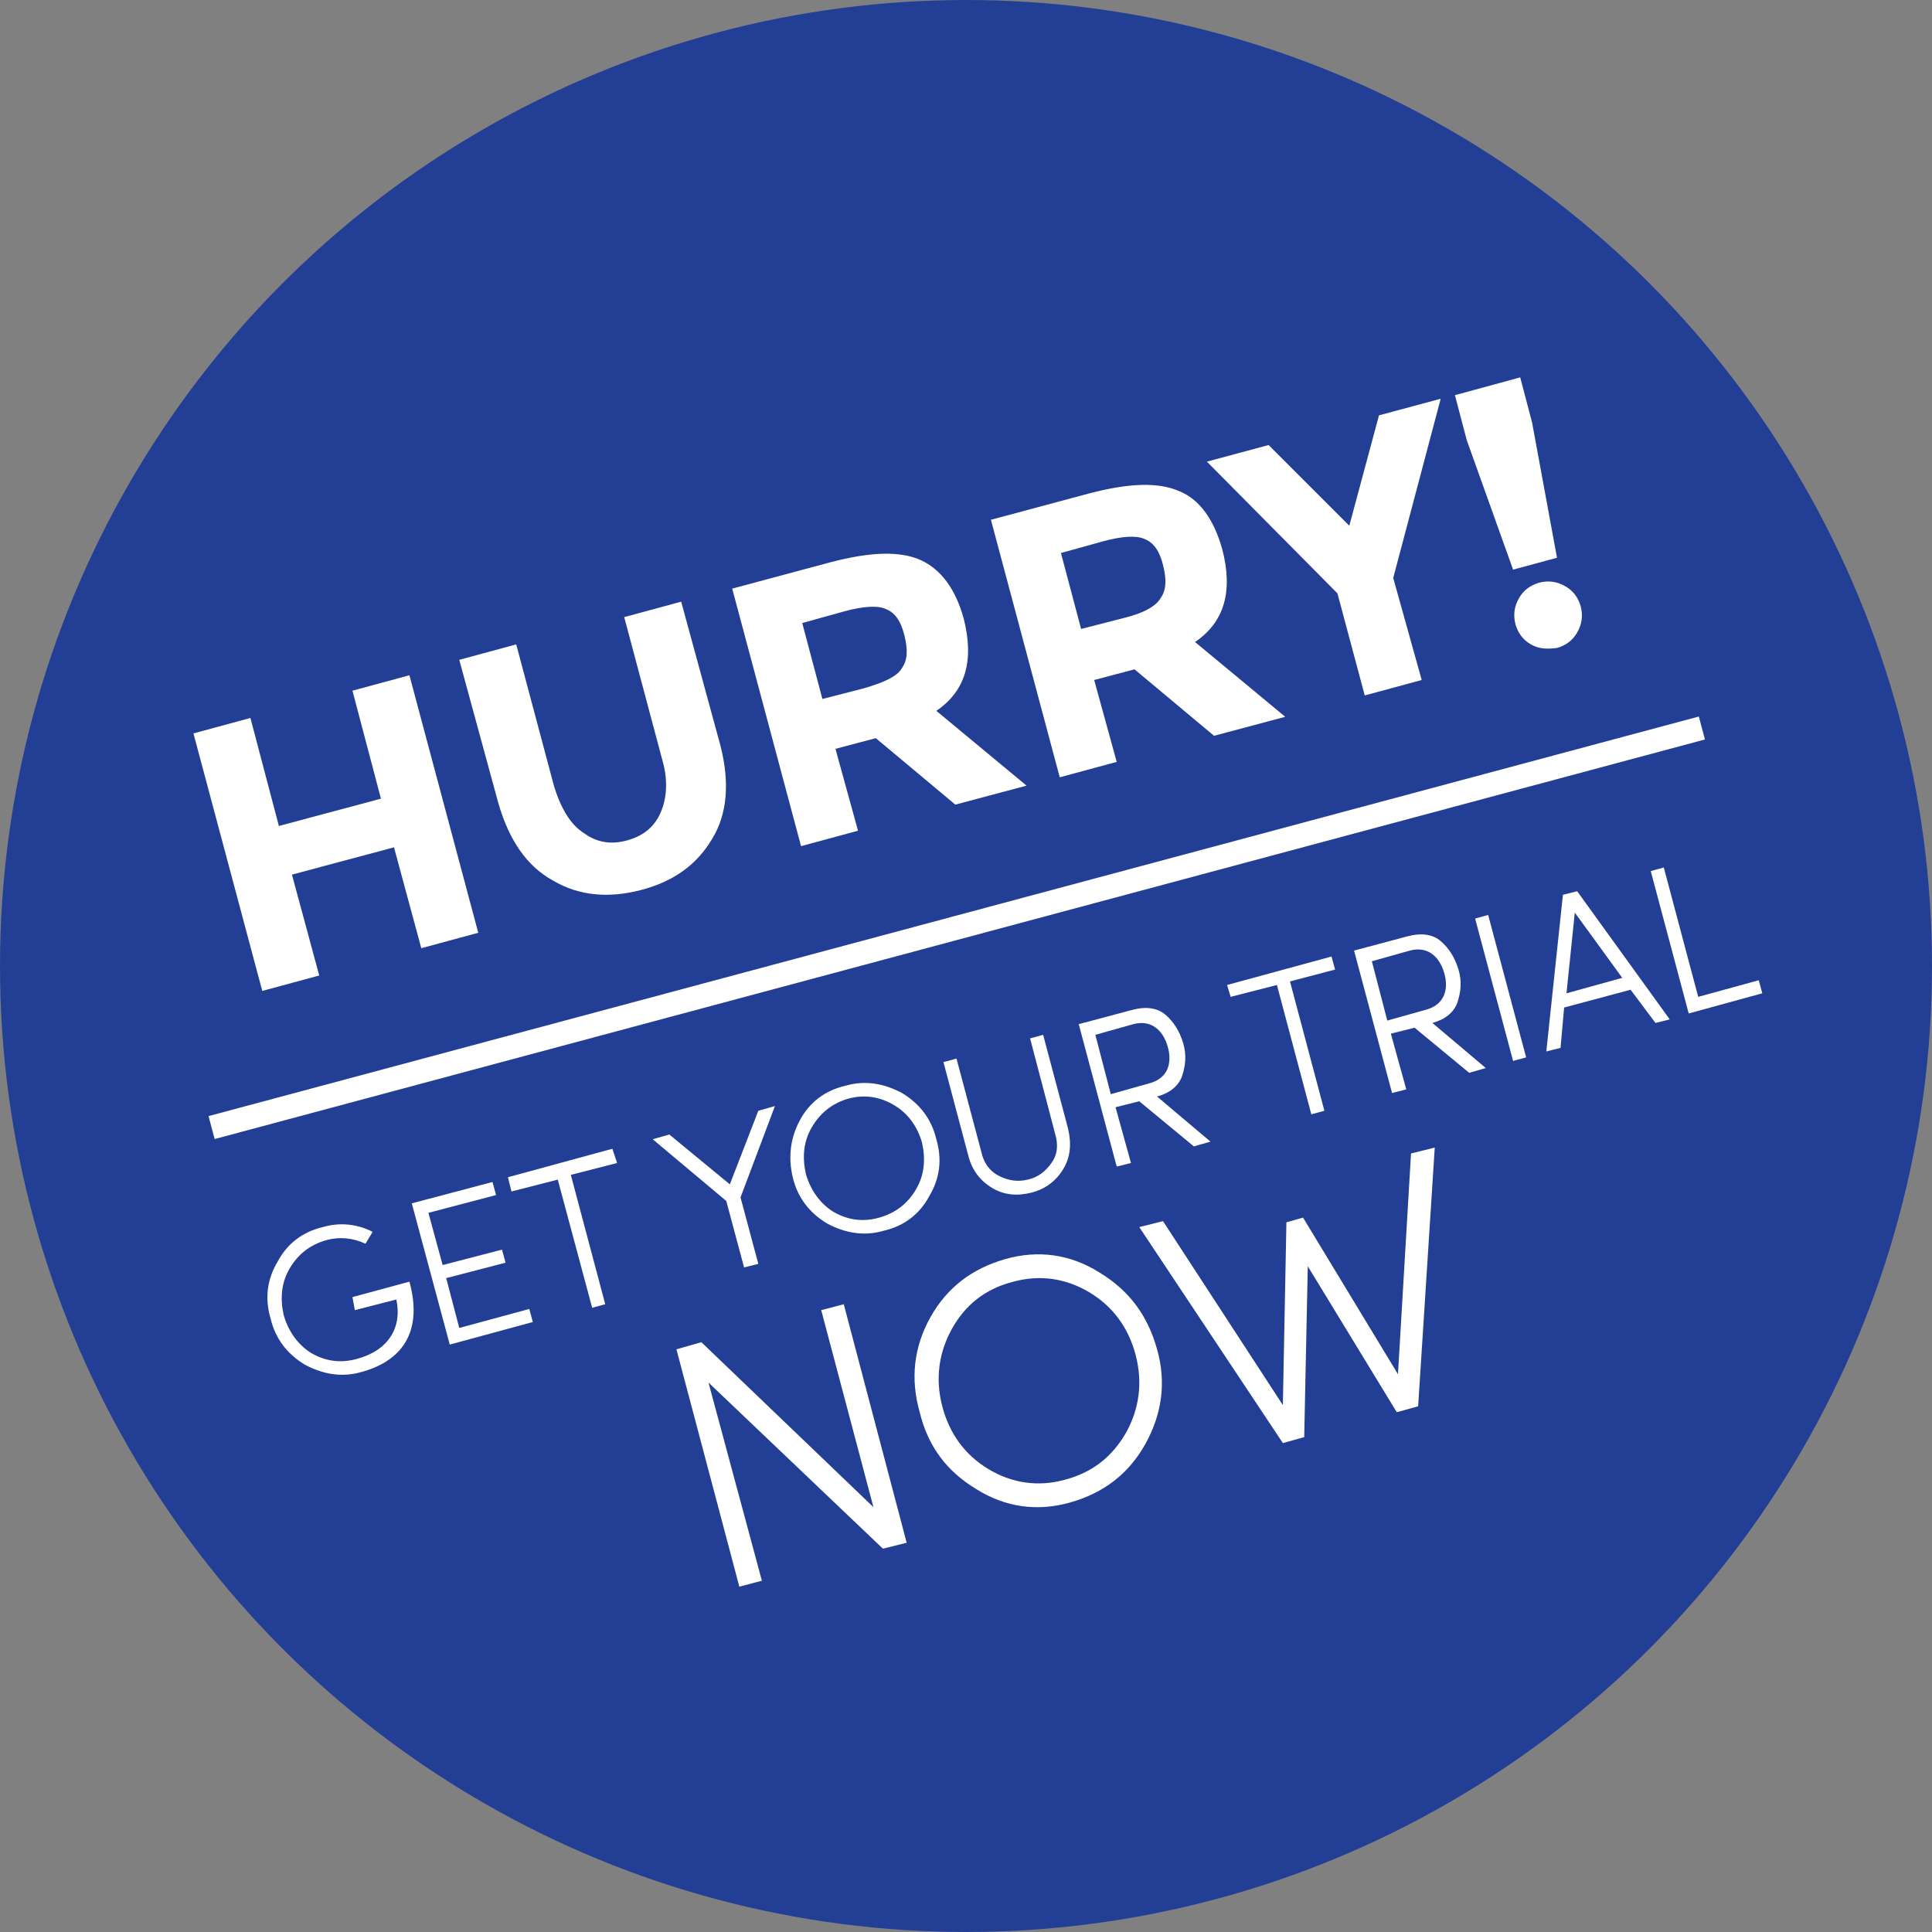 <?xml version="1.0" encoding="utf-8"?>
<!-- Generator: Adobe Illustrator 19.1.0, SVG Export Plug-In . SVG Version: 6.00 Build 0)  -->
<svg version="1.1" id="Layer_1" xmlns="http://www.w3.org/2000/svg" xmlns:xlink="http://www.w3.org/1999/xlink" x="0px" y="0px"
	 viewBox="0 0 162.8 162.8" style="enable-background:new 0 0 162.8 162.8;" xml:space="preserve">
<rect x="0" y="0" width="162.8" height="162.8" fill="#808080" stroke="none"/>
<style type="text/css">
	.st0{fill:#233F95;}
	.st1{fill:#FFFFFF;}
</style>
<g>
	<circle class="st0" cx="81.4" cy="81.4" r="81.4"/>
	<g>
		<path class="st1" d="M29.7,58.2l4.8-1.3l5.8,21.7l-4.8,1.3l-2.3-8.5l-8.6,2.3l2.3,8.5l-4.8,1.3l-5.8-21.7l4.8-1.3l2.4,9.1l8.6-2.3
			L29.7,58.2z"/>
		<path class="st1" d="M49.2,70.2c1.1,0.8,2.3,1,3.7,0.6c1.4-0.4,2.3-1.2,2.8-2.4c0.5-1.2,0.6-2.7,0.1-4.4l-3.2-12l4.8-1.3l3.3,12.1
			c0.8,3.1,0.6,5.8-0.7,7.9c-1.3,2.2-3.3,3.6-6,4.3c-2.7,0.7-5.2,0.5-7.4-0.8c-2.2-1.2-3.7-3.4-4.6-6.5l-3.3-12.1l4.8-1.3l3.2,12
			C47.3,68.2,48.1,69.5,49.2,70.2z"/>
		<path class="st1" d="M81.2,52.1c0.9,3.5,0.2,6.1-2.3,7.8l7.6,6.3l-6,1.6l-6.7-5.6l-3.4,0.9l1.9,6.9l-4.8,1.3l-5.8-21.7l8.2-2.2
			c3.4-0.9,5.9-1,7.7-0.2C79.3,48,80.5,49.6,81.2,52.1z M76,56.3c0.5-0.7,0.5-1.6,0.2-2.8c-0.3-1.2-0.8-1.9-1.6-2.2
			c-0.7-0.3-1.9-0.2-3.4,0.2l-3.6,1l1.7,6.4l3.5-0.9C74.5,57.5,75.6,57,76,56.3z"/>
		<path class="st1" d="M103,46.3c0.9,3.5,0.2,6.1-2.3,7.8l7.6,6.3l-6,1.6l-6.7-5.6l-3.4,0.9l1.9,6.9l-4.8,1.3l-5.8-21.7l8.2-2.2
			c3.4-0.9,5.9-1,7.7-0.2C101.1,42.1,102.3,43.8,103,46.3z M97.8,50.4c0.5-0.7,0.5-1.6,0.2-2.8c-0.3-1.2-0.8-1.9-1.6-2.2
			c-0.7-0.3-1.9-0.2-3.4,0.2l-3.6,1l1.7,6.4l3.5-0.9C96.3,51.7,97.4,51.1,97.8,50.4z"/>
		<path class="st1" d="M119.8,57.3l-4.8,1.3l-2.3-8.6l-11-11.1l5.2-1.4l6.8,6.8l2.5-9.3l5.2-1.4l-4,15.1L119.8,57.3z"/>
		<path class="st1" d="M122.6,33.3l5.5-1.5l1,3.8l2.1,11.4l-3.7,1l-3.9-10.9L122.6,33.3z M129,54.3c-0.7-0.4-1.1-1-1.3-1.7
			c-0.2-0.8-0.1-1.5,0.3-2.2c0.4-0.7,1-1.1,1.7-1.3c0.8-0.2,1.5-0.1,2.2,0.3c0.7,0.4,1.1,1,1.3,1.7c0.2,0.8,0.1,1.5-0.3,2.2
			c-0.4,0.7-1,1.1-1.7,1.3C130.4,54.7,129.7,54.7,129,54.3z"/>
	</g>
	<g>
		<path class="st1" d="M29.7,109.3l4.8-1.3c1.1,4-0.4,6.6-4,7.6c-1.7,0.5-3.3,0.2-4.8-0.6c-1.5-0.9-2.5-2.2-2.9-3.9
			c-0.5-1.7-0.3-3.3,0.6-4.8c0.8-1.5,2.1-2.5,3.8-2.9c1.4-0.4,2.8-0.3,4.2,0.4l-0.6,1c-1.1-0.5-2.2-0.6-3.3-0.3
			c-1.4,0.4-2.4,1.2-3.1,2.4c-0.7,1.2-0.8,2.5-0.5,3.9c0.4,1.4,1.2,2.5,2.3,3.2c1.2,0.7,2.5,0.9,3.9,0.5c2.6-0.7,3.8-2.6,3.3-5
			l-3.5,0.9L29.7,109.3z"/>
		<path class="st1" d="M34.7,101.4l6.8-1.8l0.3,1.1l-5.7,1.5l1.2,4.4l5-1.3l0.3,1.1l-5,1.3l1.1,4.2l5.9-1.6l0.3,1.1l-7,1.9
			L34.7,101.4z"/>
		<path class="st1" d="M42.8,99.2l8.8-2.4L52,98l-3.9,1l2.9,10.9l-1.1,0.3L47,99.4l-3.9,1L42.8,99.2z"/>
		<path class="st1" d="M62.4,100.9l1.5,5.6l-1.2,0.3l-1.5-5.6L55,96l1.4-0.4l5.1,4.2l2.4-6.2l1.4-0.4L62.4,100.9z"/>
		<path class="st1" d="M67.4,94.4c0.8-1.5,2.1-2.5,3.8-2.9c1.7-0.5,3.3-0.2,4.8,0.6c1.5,0.9,2.5,2.2,2.9,3.9
			c0.5,1.7,0.3,3.3-0.6,4.8c-0.8,1.5-2.1,2.5-3.8,2.9c-1.7,0.5-3.3,0.2-4.8-0.6c-1.5-0.9-2.5-2.2-2.9-3.9
			C66.4,97.5,66.6,95.9,67.4,94.4z M68.4,95c-0.7,1.2-0.8,2.5-0.5,3.9c0.4,1.4,1.2,2.5,2.3,3.2c1.2,0.7,2.5,0.9,3.9,0.5
			c1.4-0.4,2.4-1.2,3.1-2.4c0.7-1.2,0.8-2.5,0.5-3.9c-0.4-1.4-1.2-2.5-2.4-3.2c-1.2-0.7-2.5-0.9-3.9-0.5C70.1,93,69.1,93.8,68.4,95z
			"/>
		<path class="st1" d="M86.8,87.5l1.1-0.3l2.1,7.9c0.3,1.3,0.2,2.4-0.4,3.4c-0.6,1-1.5,1.7-2.7,2c-1.2,0.3-2.3,0.2-3.3-0.4
			c-1-0.6-1.7-1.5-2-2.7l-2.1-7.9l1.1-0.3l2.1,7.9c0.2,0.9,0.7,1.6,1.5,2c0.8,0.4,1.6,0.5,2.4,0.3c0.9-0.2,1.5-0.7,2-1.4
			c0.5-0.7,0.6-1.5,0.3-2.5L86.8,87.5z"/>
		<path class="st1" d="M102,96.2l-1.4,0.4L96,92.8l-2,0.5l1.3,4.7l-1.2,0.3l-3.2-12l4.5-1.2c1.1-0.3,2.1-0.2,2.8,0.4
			c0.7,0.6,1.2,1.4,1.5,2.4c0.3,1,0.2,1.9-0.1,2.8c-0.3,0.8-1,1.4-2.1,1.7L102,96.2z M92.3,87.2l1.3,5l3.2-0.9
			c1.6-0.4,2-1.7,1.6-3.1s-1.4-2.3-2.9-1.9L92.3,87.2z"/>
		<path class="st1" d="M103.4,83l8.8-2.4l0.3,1.1l-3.8,1l2.9,10.9l-1.1,0.3l-2.9-10.9l-3.9,1L103.4,83z"/>
		<path class="st1" d="M125.2,90l-1.4,0.4l-4.6-3.8l-2,0.5l1.3,4.7l-1.2,0.3l-3.2-12l4.5-1.2c1.1-0.3,2.1-0.2,2.8,0.4
			c0.7,0.6,1.2,1.4,1.5,2.4c0.3,1,0.2,1.9-0.1,2.8c-0.3,0.8-1,1.4-2.1,1.7L125.2,90z M115.6,81l1.3,5l3.2-0.9c1.6-0.4,2-1.7,1.6-3.1
			c-0.4-1.4-1.4-2.3-2.9-1.9L115.6,81z"/>
		<path class="st1" d="M125.4,77.1l3.2,12l-1.1,0.3l-3.2-12L125.4,77.1z"/>
		<path class="st1" d="M131.5,88.3l-1.2,0.3l1.4-13.2l1.2-0.3l7.8,10.8l-1.2,0.3l-2.1-2.8l-5.6,1.5L131.5,88.3z M136.7,82.4l-4-5.5
			l-0.7,6.8L136.7,82.4z"/>
		<path class="st1" d="M139.1,73.4l1.1-0.3l2.9,10.9l5.1-1.4l0.3,1.1l-6.2,1.7L139.1,73.4z"/>
		<path class="st1" d="M76.4,130l-2,0.5l-14.7-14l4.5,16.7l-1.9,0.5l-5.3-20l2.1-0.6l14.5,13.9l-4.4-16.6l1.9-0.5L76.4,130z"/>
		<path class="st1" d="M78.4,111c1.4-2.5,3.5-4.1,6.3-4.9s5.5-0.4,7.9,1.1c2.5,1.5,4.1,3.6,4.9,6.5c0.8,2.8,0.4,5.5-1,8
			c-1.4,2.5-3.5,4.1-6.3,4.9s-5.5,0.4-7.9-1.1c-2.5-1.5-4.1-3.6-4.8-6.5C76.7,116.2,77,113.5,78.4,111z M80.2,112
			c-1.1,2-1.4,4.2-0.8,6.5c0.6,2.3,1.9,4.1,3.9,5.3c2,1.2,4.2,1.5,6.4,0.9c2.3-0.6,4-1.9,5.2-4c1.1-2,1.4-4.2,0.8-6.5
			c-0.6-2.3-1.9-4.1-3.9-5.3c-2-1.2-4.2-1.5-6.4-0.9C83,108.6,81.3,110,80.2,112z"/>
		<path class="st1" d="M118.9,97.2l2-0.5l-1.4,21.8l-1.8,0.5l-7.5-12.3l-0.3,14.4l-1.8,0.5L96,103.4l2-0.5l10.1,15.5l0.3-15.4
			l1.4-0.4l8,13.2L118.9,97.2z"/>
	</g>
	<rect x="15.6" y="77.2" transform="matrix(0.966 -0.259 0.259 0.966 -17.494 23.514)" class="st1" width="130" height="2"/>
</g>
</svg>
